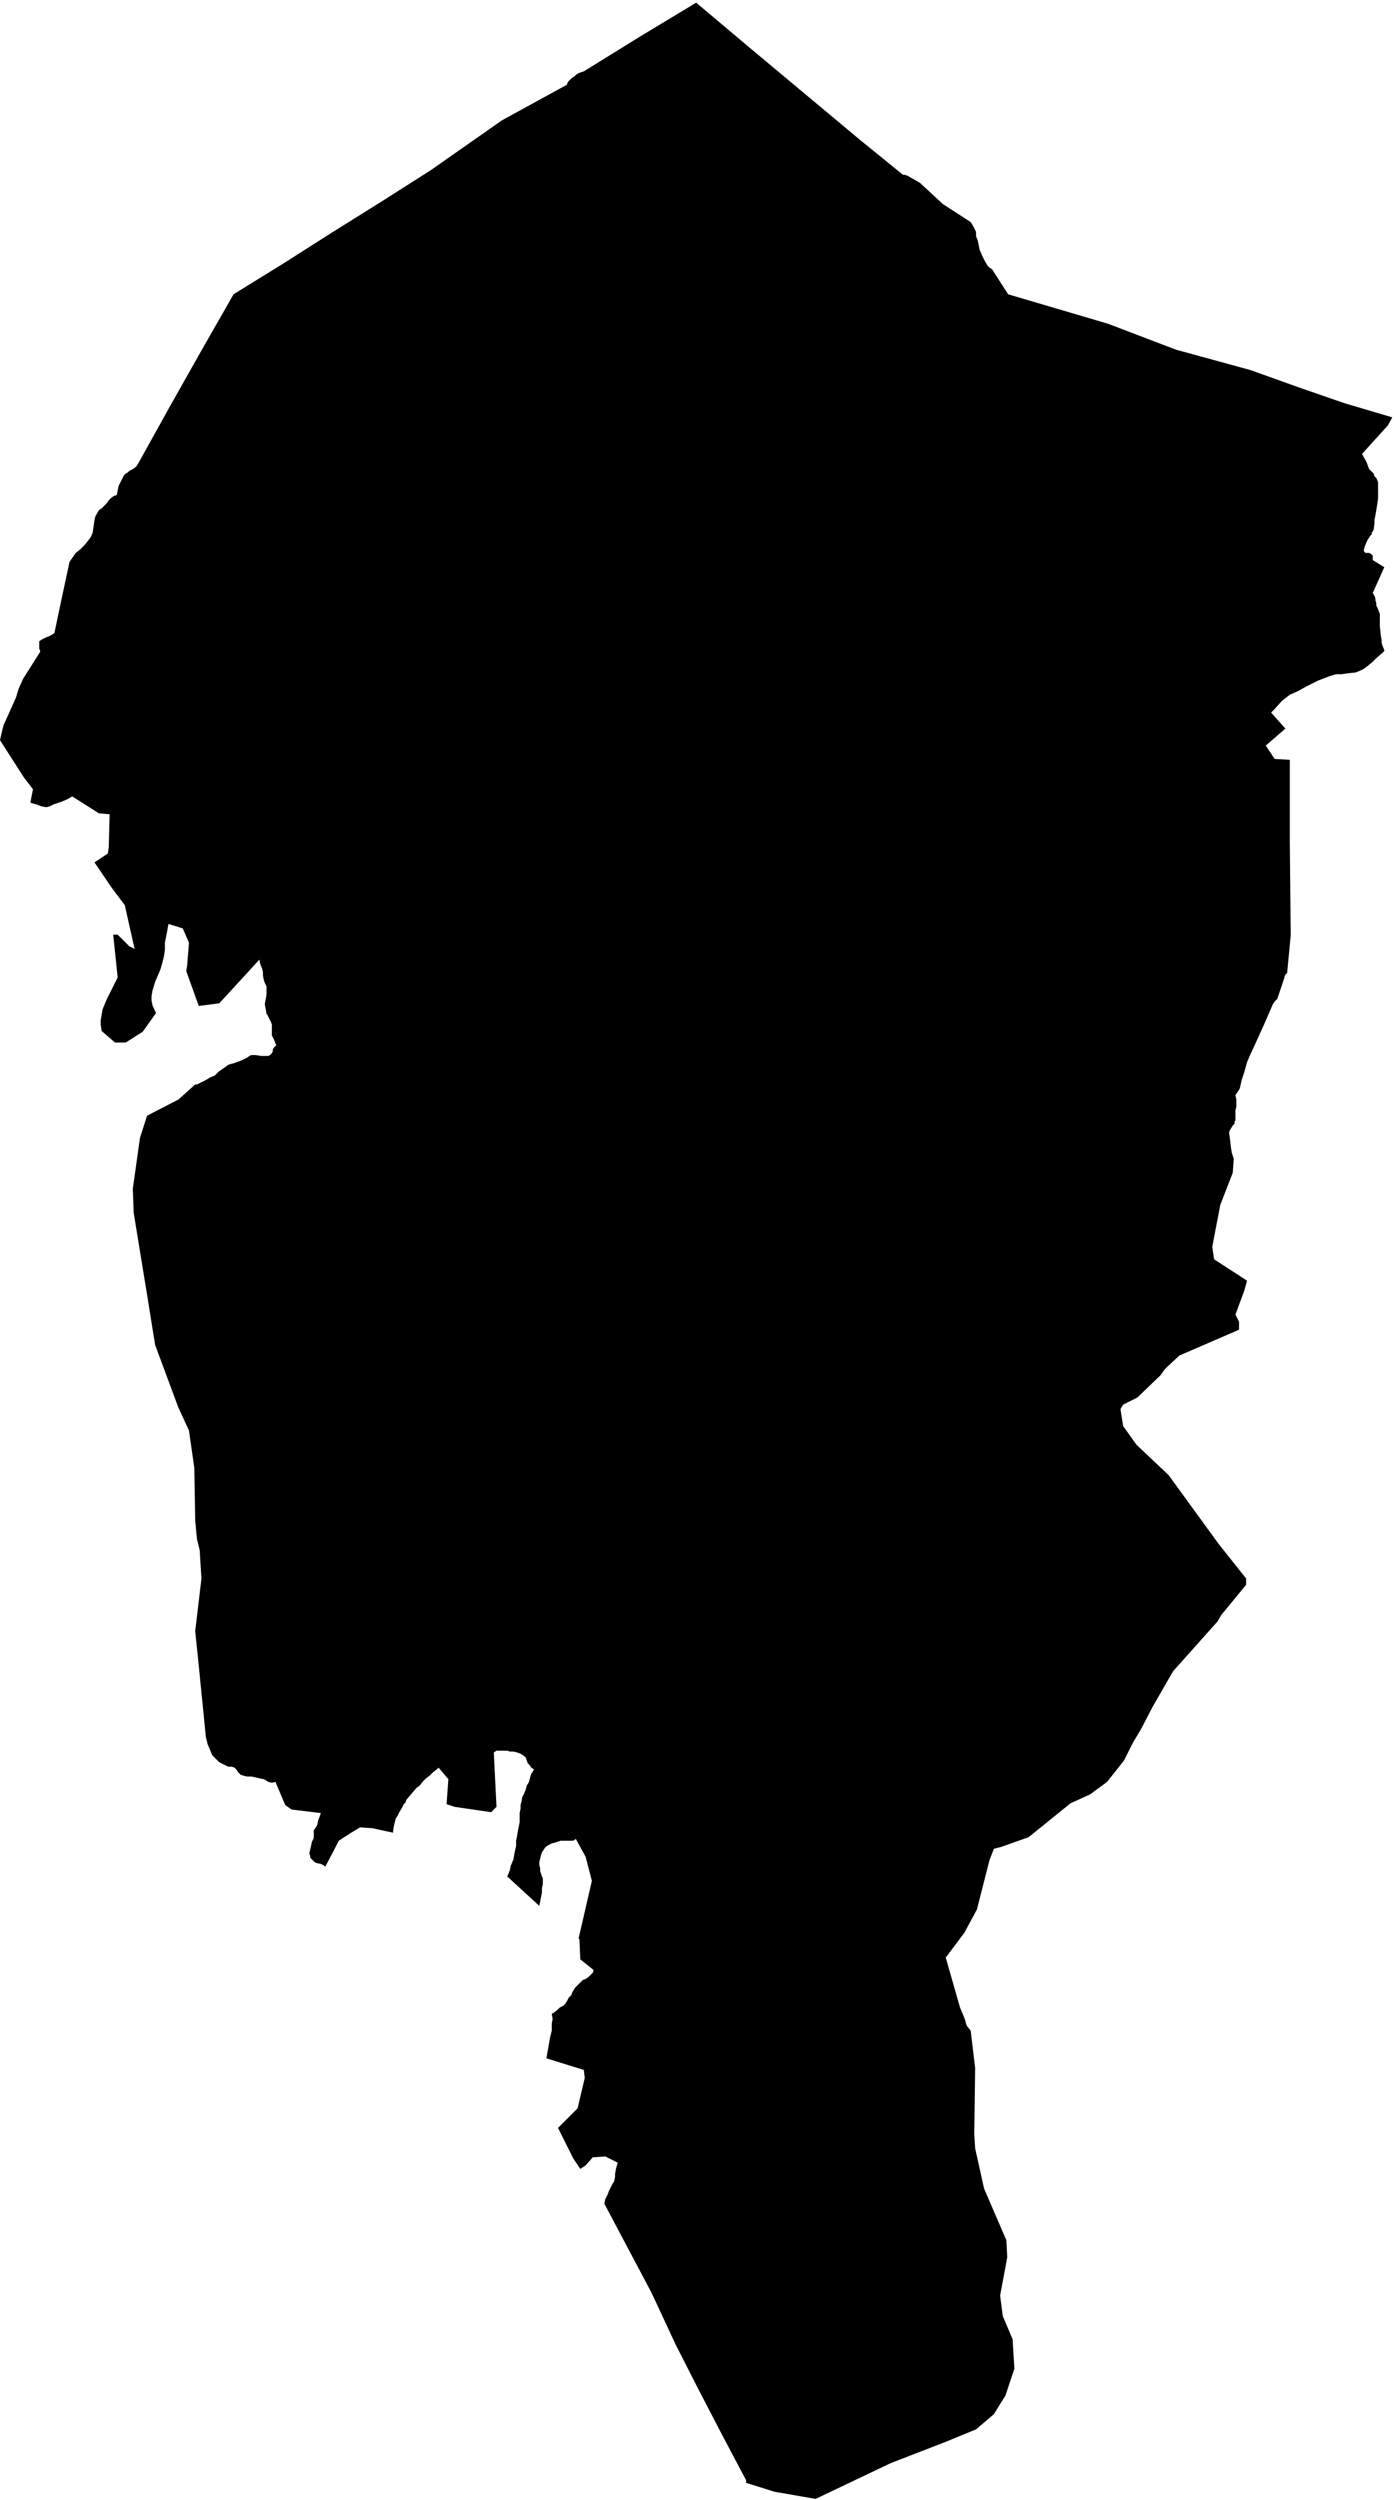 <svg xmlns="http://www.w3.org/2000/svg" version="1.2" baseProfile="tiny" stroke-linecap="round" stroke-linejoin="round" viewBox="746.75 160.87 15.65 28.03"><g xmlns="http://www.w3.org/2000/svg" id="Montori = Berorize">
<path d="M 754.56 160.9 755.19 161.43 756.4 162.44 756.88 162.83 756.9 162.83 756.93 162.84 757.07 162.92 757.33 163.16 757.64 163.36 757.67 163.41 757.7 163.47 757.7 163.52 757.72 163.57 757.74 163.67 757.77 163.74 757.8 163.8 757.83 163.85 757.85 163.87 757.88 163.89 758.06 164.17 759.18 164.5 759.94 164.79 760.78 165.02 761.31 165.21 761.83 165.39 762.37 165.55 762.32 165.64 762.03 165.96 762.08 166.05 762.11 166.13 762.14 166.16 762.16 166.18 762.17 166.21 762.19 166.23 762.2 166.25 762.21 166.28 762.21 166.31 762.21 166.34 762.21 166.38 762.21 166.39 762.21 166.46 762.2 166.53 762.19 166.59 762.18 166.65 762.17 166.7 762.17 166.74 762.16 166.81 762.15 166.83 762.14 166.84 762.14 166.86 762.12 166.88 762.11 166.9 762.1 166.91 762.08 166.95 762.06 167 762.05 167.04 762.05 167.05 762.06 167.06 762.07 167.07 762.1 167.07 762.11 167.07 762.13 167.08 762.15 167.1 762.15 167.12 762.15 167.15 762.28 167.23 762.15 167.52 762.17 167.55 762.18 167.58 762.18 167.6 762.19 167.63 762.19 167.66 762.2 167.68 762.21 167.7 762.22 167.73 762.23 167.75 762.23 167.78 762.23 167.82 762.23 167.89 762.24 167.99 762.25 168.05 762.25 168.08 762.26 168.11 762.28 168.16 762.28 168.17 762.26 168.19 762.19 168.25 762.18 168.26 762.15 168.29 762.09 168.34 762.05 168.37 762.01 168.39 761.96 168.41 761.87 168.42 761.8 168.43 761.74 168.43 761.67 168.45 761.54 168.5 761.4 168.57 761.31 168.62 761.22 168.66 761.13 168.73 761.05 168.82 761.01 168.86 761.17 169.04 760.95 169.23 761.05 169.38 761.22 169.39 761.22 170.32 761.23 171.36 761.19 171.78 761.17 171.8 761.16 171.82 761.16 171.83 761.08 172.07 761.05 172.1 761.03 172.13 760.93 172.36 760.88 172.47 760.83 172.58 760.77 172.71 760.74 172.78 760.71 172.89 760.68 172.98 760.66 173.07 760.65 173.09 760.63 173.12 760.61 173.15 760.62 173.2 760.62 173.22 760.62 173.28 760.61 173.32 760.61 173.36 760.61 173.4 760.61 173.43 760.6 173.45 760.6 173.47 760.58 173.49 760.55 173.54 760.54 173.56 760.54 173.58 760.55 173.65 760.56 173.74 760.57 173.8 760.59 173.86 760.59 173.88 760.58 174.02 760.44 174.38 760.35 174.85 760.37 174.99 760.74 175.23 760.71 175.34 760.61 175.61 760.65 175.69 760.65 175.78 759.98 176.07 759.82 176.22 759.77 176.29 759.51 176.54 759.35 176.62 759.32 176.67 759.35 176.86 759.5 177.07 759.86 177.41 760.42 178.18 760.73 178.57 760.73 178.64 760.45 178.98 760.41 179.05 759.91 179.61 759.68 180.01 759.55 180.26 759.46 180.41 759.36 180.61 759.17 180.85 758.98 180.99 758.76 181.09 758.29 181.47 757.98 181.58 757.9 181.6 757.85 181.73 757.71 182.28 757.57 182.54 757.36 182.82 757.52 183.38 757.55 183.45 757.57 183.5 757.58 183.53 757.59 183.57 757.6 183.59 757.64 183.64 757.69 184.06 757.68 184.8 757.69 184.96 757.79 185.41 758.04 185.99 758.05 186.18 757.97 186.61 758 186.84 758.11 187.1 758.13 187.43 758.03 187.73 757.9 187.94 757.7 188.11 757.36 188.25 756.74 188.49 755.9 188.89 755.44 188.81 755.12 188.71 755.12 188.68 754.85 188.17 754.59 187.67 754.33 187.16 754.06 186.58 753.53 185.58 753.54 185.53 753.57 185.47 753.58 185.44 753.6 185.4 753.62 185.36 753.64 185.33 753.65 185.28 753.65 185.25 753.66 185.19 753.68 185.12 753.54 185.05 753.4 185.06 753.32 185.15 753.26 185.19 753.18 185.07 753.01 184.73 753.23 184.51 753.31 184.17 753.3 184.08 752.88 183.95 752.92 183.72 752.93 183.68 752.94 183.64 752.94 183.61 752.94 183.56 752.95 183.51 752.94 183.45 752.96 183.44 753 183.41 753.03 183.38 753.07 183.36 753.09 183.34 753.11 183.31 753.13 183.27 753.16 183.24 753.17 183.21 753.2 183.16 753.23 183.13 753.26 183.1 753.29 183.07 753.32 183.06 753.35 183.04 753.37 183.02 753.4 182.99 753.41 182.96 753.26 182.84 753.25 182.61 753.24 182.61 753.39 181.96 753.32 181.69 753.21 181.49 753.18 181.51 753.15 181.51 753.12 181.51 753.08 181.51 753.04 181.51 753.01 181.52 752.98 181.53 752.94 181.54 752.9 181.56 752.87 181.58 752.85 181.61 752.83 181.64 752.82 181.67 752.81 181.71 752.8 181.75 752.8 181.78 752.81 181.82 752.81 181.85 752.82 181.88 752.83 181.91 752.84 181.93 752.84 181.96 752.84 182 752.83 182.04 752.83 182.09 752.8 182.24 752.44 181.91 752.45 181.89 752.47 181.84 752.48 181.79 752.51 181.72 752.52 181.66 752.53 181.61 752.54 181.57 752.54 181.51 752.55 181.46 752.56 181.4 752.57 181.35 752.58 181.3 752.58 181.25 752.58 181.2 752.59 181.15 752.59 181.11 752.6 181.07 752.61 181.02 752.63 180.98 752.65 180.93 752.66 180.89 752.68 180.86 752.69 180.83 752.7 180.79 752.71 180.76 752.73 180.73 752.74 180.71 752.71 180.69 752.69 180.66 752.67 180.64 752.66 180.61 752.65 180.58 752.63 180.56 752.6 180.54 752.58 180.53 752.55 180.52 752.51 180.51 752.47 180.51 752.44 180.5 752.4 180.5 752.36 180.5 752.32 180.5 752.29 180.52 752.32 181.13 752.26 181.19 751.85 181.13 751.76 181.1 751.78 180.82 751.67 180.69 751.65 180.71 751.61 180.74 751.57 180.78 751.53 180.81 751.49 180.85 751.46 180.89 751.42 180.92 751.31 181.05 751.3 181.08 751.28 181.1 751.26 181.14 751.23 181.19 751.21 181.23 751.19 181.26 751.18 181.3 751.17 181.34 751.16 181.4 751.16 181.42 750.93 181.37 750.79 181.36 750.69 181.42 750.55 181.51 750.51 181.59 750.4 181.8 750.37 181.78 750.35 181.77 750.3 181.76 750.28 181.75 750.25 181.72 750.23 181.7 750.23 181.68 750.22 181.65 750.23 181.61 750.25 181.52 750.27 181.48 750.27 181.45 750.27 181.41 750.27 181.39 750.28 181.38 750.3 181.35 750.31 181.33 750.32 181.28 750.35 181.2 750.02 181.16 749.95 181.11 749.84 180.85 749.8 180.86 749.76 180.85 749.71 180.82 749.66 180.81 749.62 180.8 749.57 180.79 749.52 180.79 749.48 180.78 749.45 180.77 749.42 180.74 749.4 180.71 749.38 180.69 749.35 180.68 749.31 180.68 749.27 180.66 749.21 180.63 749.13 180.55 749.11 180.5 749.08 180.43 749.06 180.35 749.02 179.95 748.98 179.55 748.94 179.16 749.01 178.57 748.99 178.25 748.96 178.13 748.94 177.92 748.93 177.33 748.87 176.91 748.75 176.65 748.49 175.95 748.41 175.45 748.33 174.96 748.25 174.47 748.24 174.2 748.32 173.63 748.4 173.38 748.75 173.2 748.94 173.03 748.96 173.03 749 173.01 749.06 172.98 749.11 172.95 749.16 172.93 749.21 172.88 749.27 172.84 749.31 172.81 749.34 172.8 749.38 172.79 749.46 172.76 749.48 172.75 749.52 172.73 749.55 172.71 749.57 172.7 749.61 172.7 749.68 172.71 749.72 172.71 749.76 172.71 749.78 172.7 749.8 172.68 749.81 172.66 749.81 172.64 749.82 172.62 749.85 172.59 749.84 172.57 749.83 172.54 749.82 172.52 749.8 172.48 749.8 172.45 749.8 172.4 749.8 172.36 749.79 172.33 749.77 172.29 749.75 172.25 749.74 172.24 749.73 172.18 749.72 172.13 749.73 172.08 749.74 172.02 749.74 171.97 749.74 171.93 749.72 171.89 749.71 171.86 749.7 171.81 749.7 171.77 749.69 171.73 749.67 171.68 749.66 171.63 749.21 172.12 748.98 172.15 748.84 171.76 748.85 171.69 748.87 171.44 748.8 171.28 748.64 171.23 748.62 171.34 748.6 171.44 748.6 171.52 748.59 171.59 748.57 171.67 748.55 171.74 748.52 171.81 748.49 171.88 748.46 171.98 748.45 172.04 748.45 172.09 748.46 172.14 748.5 172.23 748.35 172.44 748.16 172.56 748.04 172.56 747.89 172.43 747.88 172.36 747.88 172.31 747.89 172.25 747.9 172.19 747.92 172.14 747.95 172.07 747.99 171.99 748.04 171.89 748.07 171.83 748.02 171.35 748.07 171.35 748.2 171.48 748.26 171.51 748.15 171.02 748 170.82 747.81 170.54 747.96 170.44 747.97 170.37 747.98 170 747.86 169.99 747.56 169.8 747.51 169.83 747.44 169.86 747.35 169.89 747.31 169.91 747.28 169.92 747.26 169.92 747.21 169.91 747.16 169.89 747.12 169.88 747.09 169.87 747.12 169.72 747.02 169.59 746.75 169.17 746.77 169.08 746.79 169 746.8 168.98 746.93 168.69 746.96 168.59 747.01 168.48 747.2 168.18 747.2 168.17 747.19 168.14 747.19 168.1 747.19 168.08 747.19 168.06 747.22 168.04 747.26 168.02 747.31 168 747.36 167.97 747.44 167.59 747.53 167.17 747.6 167.07 747.65 167.03 747.7 166.98 747.74 166.93 747.77 166.89 747.79 166.84 747.8 166.77 747.81 166.7 747.82 166.66 747.86 166.59 747.89 166.57 747.91 166.55 747.95 166.51 747.97 166.48 748 166.45 748.03 166.43 748.06 166.42 748.08 166.32 748.09 166.3 748.13 166.22 748.14 166.2 748.16 166.18 748.18 166.17 748.2 166.15 748.22 166.14 748.24 166.13 748.28 166.1 748.31 166.05 748.66 165.42 749.01 164.8 749.37 164.17 749.92 163.83 750.47 163.48 751.03 163.13 751.58 162.78 752.38 162.22 753.11 161.82 753.12 161.79 753.17 161.74 753.19 161.73 753.21 161.71 753.24 161.69 753.27 161.68 753.3 161.67 753.93 161.28 754.56 160.9 Z"/>
</g></svg>